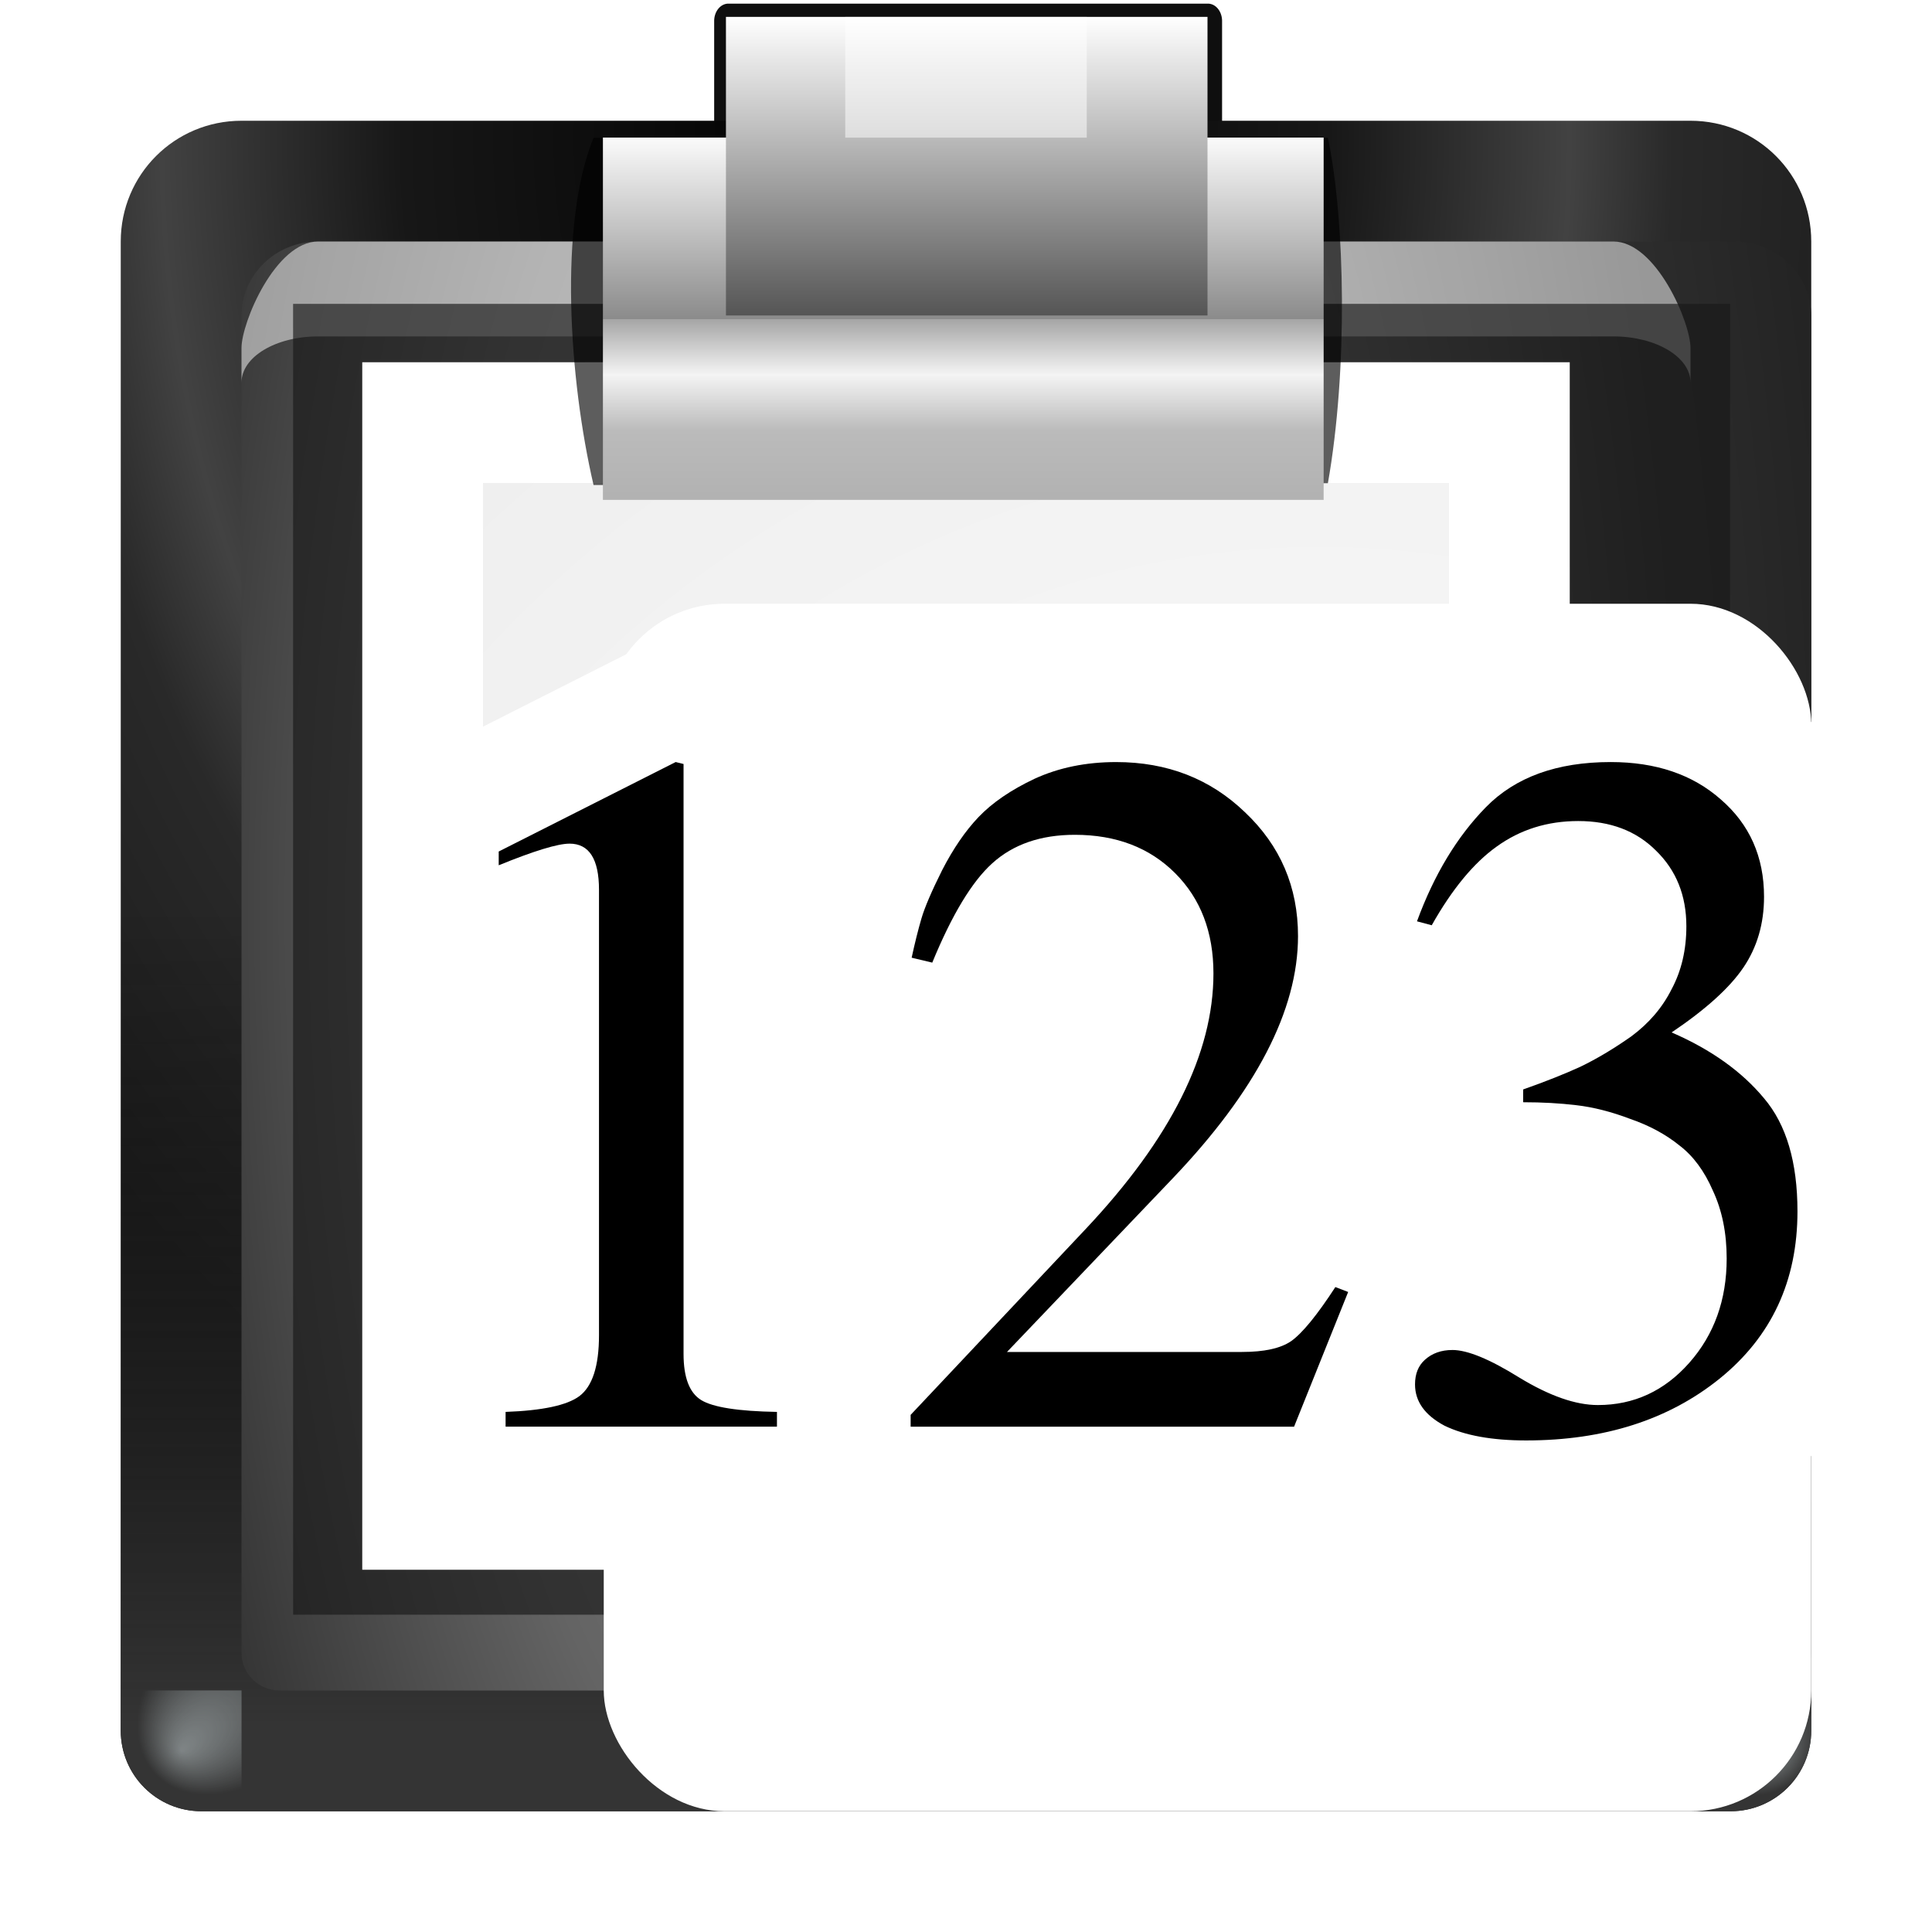 <svg height="16" width="16" xmlns="http://www.w3.org/2000/svg" xmlns:xlink="http://www.w3.org/1999/xlink"><linearGradient id="a" gradientUnits="userSpaceOnUse" x1="112" x2="87.003" y1="112" y2="92.992"><stop offset="0" stop-color="#8c8c8c"/><stop offset=".25" stop-color="#a8a8a8"/><stop offset=".5" stop-color="#c5c5c5"/><stop offset=".75" stop-color="#e2e2e2"/><stop offset="1" stop-color="#fff"/></linearGradient><linearGradient id="b" gradientTransform="matrix(.918 0 0 1.5 6.887 -14.888)" gradientUnits="userSpaceOnUse" x1="80.524" x2="80.524" y1="15.676" y2="32.142"><stop offset="0" stop-color="#fff"/><stop offset=".506" stop-color="#8b8b8b"/><stop offset=".506" stop-color="#a5a5a5"/><stop offset=".656" stop-color="#f4f4f4"/><stop offset=".805" stop-color="#bbb"/><stop offset="1" stop-color="#b1b1b1"/></linearGradient><filter id="c" height="1.227" width="1.076" x="-.038" y="-.114"><feGaussianBlur stdDeviation=".758"/></filter><radialGradient id="d" cx="61.332" cy="49.168" gradientTransform="matrix(1.395 0 -0 1.921 -28.214 -85.124)" gradientUnits="userSpaceOnUse" r="50.665"><stop offset="0"/><stop offset=".434" stop-color="#171717"/><stop offset=".66" stop-color="#424242"/><stop offset=".757" stop-color="#292929"/><stop offset="1" stop-color="#1c1c1c"/></radialGradient><radialGradient id="e" cx="61.332" cy="66.668" gradientTransform="matrix(1.658 0 0 3.794 -42.332 -192.647)" gradientUnits="userSpaceOnUse" r="50.665"><stop offset="0" stop-color="#878787"/><stop offset=".355" stop-color="#646464"/><stop offset=".619" stop-color="#2d2d2d"/><stop offset=".757" stop-color="#232323"/><stop offset="1" stop-color="#1f1f1f"/></radialGradient><linearGradient id="f" gradientUnits="userSpaceOnUse" x1="78.204" x2="78.204" y1="114.28" y2="59.957"><stop offset="0" stop-color="#343434"/><stop offset="1" stop-opacity="0"/></linearGradient><radialGradient id="g" cx="106.664" cy="117.334" fy="121.105" gradientTransform="matrix(.5 -.5 .707 .707 -29.635 87.698)" gradientUnits="userSpaceOnUse" r="5.333"><stop offset="0" stop-color="#eefcff"/><stop offset="1" stop-color="#eefcff" stop-opacity="0"/></radialGradient><filter id="h"><feGaussianBlur stdDeviation=".202"/></filter><radialGradient id="i" cx="91.455" cy="103.261" gradientTransform="matrix(2.426 0 0 2.516 -134.41 -161.887)" gradientUnits="userSpaceOnUse" r="37.362"><stop offset="0" stop-color="#ededed"/><stop offset=".25" stop-color="#fff"/><stop offset=".5" stop-color="#f6f6f6"/><stop offset="1" stop-color="#eee"/></radialGradient><filter id="j"><feGaussianBlur stdDeviation="2.172"/></filter><linearGradient id="k" gradientTransform="matrix(1.196 0 0 1.855 -9.333 -35.742)" gradientUnits="userSpaceOnUse" x1="74.665" x2="74.665" y1="18.669" y2="8.003"><stop offset="0" stop-color="#fff"/><stop offset="1" stop-color="#555"/></linearGradient><filter id="l" height="1.233" width="1.129" x="-.064" y="-.116"><feGaussianBlur stdDeviation=".802"/></filter><g transform="scale(.125)"><path d="m48 1.869a.787.787 0 0 0 -.787.787v13.344a.787.787 0 0 0 .787.787h26.656a.787.787 0 0 0 .787-.787v-13.344a.787.787 0 0 0 -.787-.787z" fill="#0f0f0f" filter="url(#l)" transform="matrix(1.192 0 0 1.462 -8.962 -2.491)"/><path d="m16 8c-4.432 0-8 3.568-8 8v96 2.656c0 2.955 2.389 5.344 5.344 5.344h2.656 96 2.656c2.955 0 5.344-2.389 5.344-5.344v-2.656-96c0-4.432-3.568-8-8-8z" fill="url(#d)"/><path d="m16 42.344c-4.432 0-8 3.568-8 8v12.312 49.344 2.656c0 2.955 2.389 5.344 5.344 5.344h2.656 96 2.656c2.955 0 5.344-2.389 5.344-5.344v-2.656-49.344-12.312c0-4.432-3.568-8-8-8z" fill="url(#f)"/><path d="m111.997 117.334a5.333 5.333 0 0 1 -5.333 5.333v-5.333z" fill="url(#g)" filter="url(#h)" opacity=".633" transform="matrix(-1.5 0 0 1.5 176 -64.005)"/><path d="m111.997 117.334a5.333 5.333 0 0 1 -5.333 5.333v-5.333z" fill="url(#g)" filter="url(#h)" opacity=".633" transform="matrix(1.489 0 0 1.385 -45.308 -49.885)"/><path d="m21.082 16c-2.826 0-5.082 2.205-5.082 4.932v36.919 49.216 2.452c0 1.364 1.128 2.481 2.541 2.481h2.541 93.806 2.541c1.413 0 2.571-1.117 2.571-2.481v-2.452-49.216-36.919c0-2.727-2.286-4.932-5.112-4.932z" fill="url(#e)"/><path d="m21.082 16c-2.826 0-5.082 5.366-5.082 7.056v2.288c0-1.69 2.255-3.056 5.082-3.056h85.807c2.826 0 5.111 1.366 5.111 3.056v-2.288c0-1.69-2.285-7.056-5.111-7.056z" fill="#fff" opacity=".514"/><path d="m19.281 28.281v89.531h59.625.062c5.541-.186 26.775.24 30.483-.719.103-.019.208-.029.312-.031.005-.084.015-.167.031-.25.979-4.89 1.741-12.145 2.188-18.312v-.125-70.094h-92.701z" fill="#191919" filter="url(#j)" opacity=".812" transform="matrix(1.027 0 0 .97 -.383 -7.302)"/><path d="m24 24h80v80h-80z" fill="url(#a)"/><path d="m32 32v64h64v-64z" fill="url(#i)"/><path d="m31.332 20.003h52.999c1.257 4.579 1.445 12.699 0 18.9l-52.999.1c-1.771-5.776-2.528-14.298 0-19z" fill-opacity=".636" filter="url(#c)" transform="matrix(.918 0 0 1.211 10.561 -15.098)"/><path d="m39.945 9.115h47.75v24.003h-47.75z" fill="url(#b)"/><path d="m48.096-20.9h31.904v19.782h-31.904z" fill="url(#k)" transform="scale(1 -1)"/><g fill="#fff"><path d="m56 1.119h16v8h-16z" fill-rule="evenodd" opacity=".514"/><path d="m73.947 42.639c-2.965 0-5.956.571-8.684 1.824a7.851 7.851 0 0 0 -.074.035c-2.209 1.043-4.275 2.369-6.039 4.217a7.851 7.851 0 0 0 -.008.006c-1.519 1.595-2.701 3.391-3.703 5.336a7.851 7.851 0 0 0 -.043.086c-.798 1.596-1.398 2.856-1.877 4.486-.138.469-.256 1.017-.383 1.521v-9.533a7.851 7.851 0 0 0 -5.965-7.621l-.521-.129a7.851 7.851 0 0 0 -5.426.615l-11.725 5.928a7.851 7.851 0 0 0 -4.309 7.006v.912a7.851 7.851 0 0 0 6.645 7.752v20.799a7.851 7.851 0 0 0 -6.188 7.664v.979a7.851 7.851 0 0 0 7.85 7.85h17.977a7.851 7.851 0 0 0 4.438-1.373 7.851 7.851 0 0 0 4.422 1.373h25.404a7.851 7.851 0 0 0 5.072-1.859c.402.3.803.658 1.199.869a7.851 7.851 0 0 0 .273.141c2.891 1.399 5.81 1.762 8.826 1.762 6.555 0 12.86-1.887 17.764-5.848a7.851 7.851 0 0 0 .01-.008c5.077-4.113 8.055-10.618 8.055-17.172 0-4.428-1.039-8.96-4.059-12.535-.104-.125-.249-.206-.355-.328 1.382-2.464 2.199-5.257 2.199-7.98 0-4.522-2.091-9.35-5.559-12.361-3.427-3.008-8.034-4.412-12.453-4.412-5.028 0-10.263 1.655-13.883 5.355a7.851 7.851 0 0 0 -.002.002c-.919.94-1.638 2.051-2.402 3.123-.74-1.084-1.583-2.09-2.527-2.986-3.686-3.534-8.862-5.494-13.949-5.494zm-3.014 20.512c.06.002.04.008.277.008 1.118 0 .897.043 1.094.24.199.199.242-.021.242 1.094 0 2.509-1.48 6.4-6.334 11.553l-10.355 10.994a7.851 7.851 0 0 0 -2.721-1.158v-19.455a7.851 7.851 0 0 0 5.443 4.66l1.369.326a7.851 7.851 0 0 0 9.08-4.652c1.039-2.528 2.045-3.715 1.904-3.609zm21.742 5.693.168.045a7.851 7.851 0 0 0 .871.174 7.851 7.851 0 0 0 -.65 3.115v.848a7.851 7.851 0 0 0 7.85 7.85c.989 0 1.853.053 2.582.141a7.851 7.851 0 0 0 .035.004c.373.043.945.167 1.699.453a7.851 7.851 0 0 0 .225.082c.52.179.758.341.877.438a7.851 7.851 0 0 0 .182.143c-.353-.269-.385-.482-.23-.125a7.851 7.851 0 0 0 .09.199c.057.123.176.42.176 1.174 0 1.155-.118 1.261-.51 1.705-.181.205-.119.072-.078.066-.222-.08-.626-.231-1.225-.596l.065.039c-2.463-1.533-4.39-3.008-8.576-3.008-.045 0-.099.027-.145.027a7.851 7.851 0 0 0 -3.942-3.346l-.848-.326a7.851 7.851 0 0 0 -2.979-.518c1.945-2.764 3.433-5.618 4.363-8.584zm-3.527 15.412c-.006.006-.011.014-.018.02-.004.003-.008.005-.012.008z"/><rect height="80" rx="8" width="80" x="40" y="40"/></g><g stroke-width="1.628"><path d="m37.731 55.894q-1.172 0-4.69 1.433v-.912l11.725-5.928.521.13v39.082q0 2.345 1.172 3.061 1.172.717 5.016.782v.977h-17.978v-.977q3.648-.13 4.885-1.042 1.303-.977 1.303-4.039v-29.507q0-3.061-1.954-3.061z"/><path d="m60.399 63.45q.326-1.498.651-2.605.326-1.107 1.368-3.192 1.107-2.15 2.41-3.517 1.368-1.433 3.713-2.54 2.41-1.107 5.406-1.107 5.081 0 8.533 3.322 3.517 3.322 3.517 8.207 0 7.361-8.338 16.089l-10.943 11.464h15.568q2.215 0 3.257-.717 1.107-.782 2.931-3.583l.847.326-3.583 8.924h-25.404v-.782l11.594-12.311q8.468-8.989 8.468-16.936 0-4.104-2.54-6.644-2.54-2.54-6.644-2.54-3.387 0-5.472 1.889-2.019 1.824-3.973 6.579z"/><path d="m96.224 89.44q1.498 0 4.429 1.824 2.996 1.824 5.211 1.824 3.583 0 6.058-2.801 2.475-2.801 2.475-6.905 0-2.54-.912-4.494-.847-1.954-2.215-2.996-1.368-1.107-3.257-1.759-1.889-.717-3.583-.912-1.628-.195-3.517-.195v-.847q2.215-.782 3.778-1.498 1.628-.782 3.387-2.019 1.759-1.303 2.671-3.127.977-1.824.977-4.169 0-3.061-2.019-5.016-1.954-1.954-5.146-1.954-3.061 0-5.406 1.694-2.28 1.628-4.299 5.211l-.977-.261q1.694-4.625 4.56-7.556 2.931-2.996 8.272-2.996 4.494 0 7.295 2.475 2.866 2.475 2.866 6.449 0 2.671-1.368 4.69-1.368 2.019-4.755 4.299 3.908 1.694 6.123 4.364 2.215 2.605 2.215 7.491 0 6.905-5.146 11.073-5.081 4.104-12.832 4.104-3.387 0-5.406-.977-1.954-1.042-1.954-2.736 0-1.042.651-1.628.717-.651 1.824-.651z"/></g></g></svg>